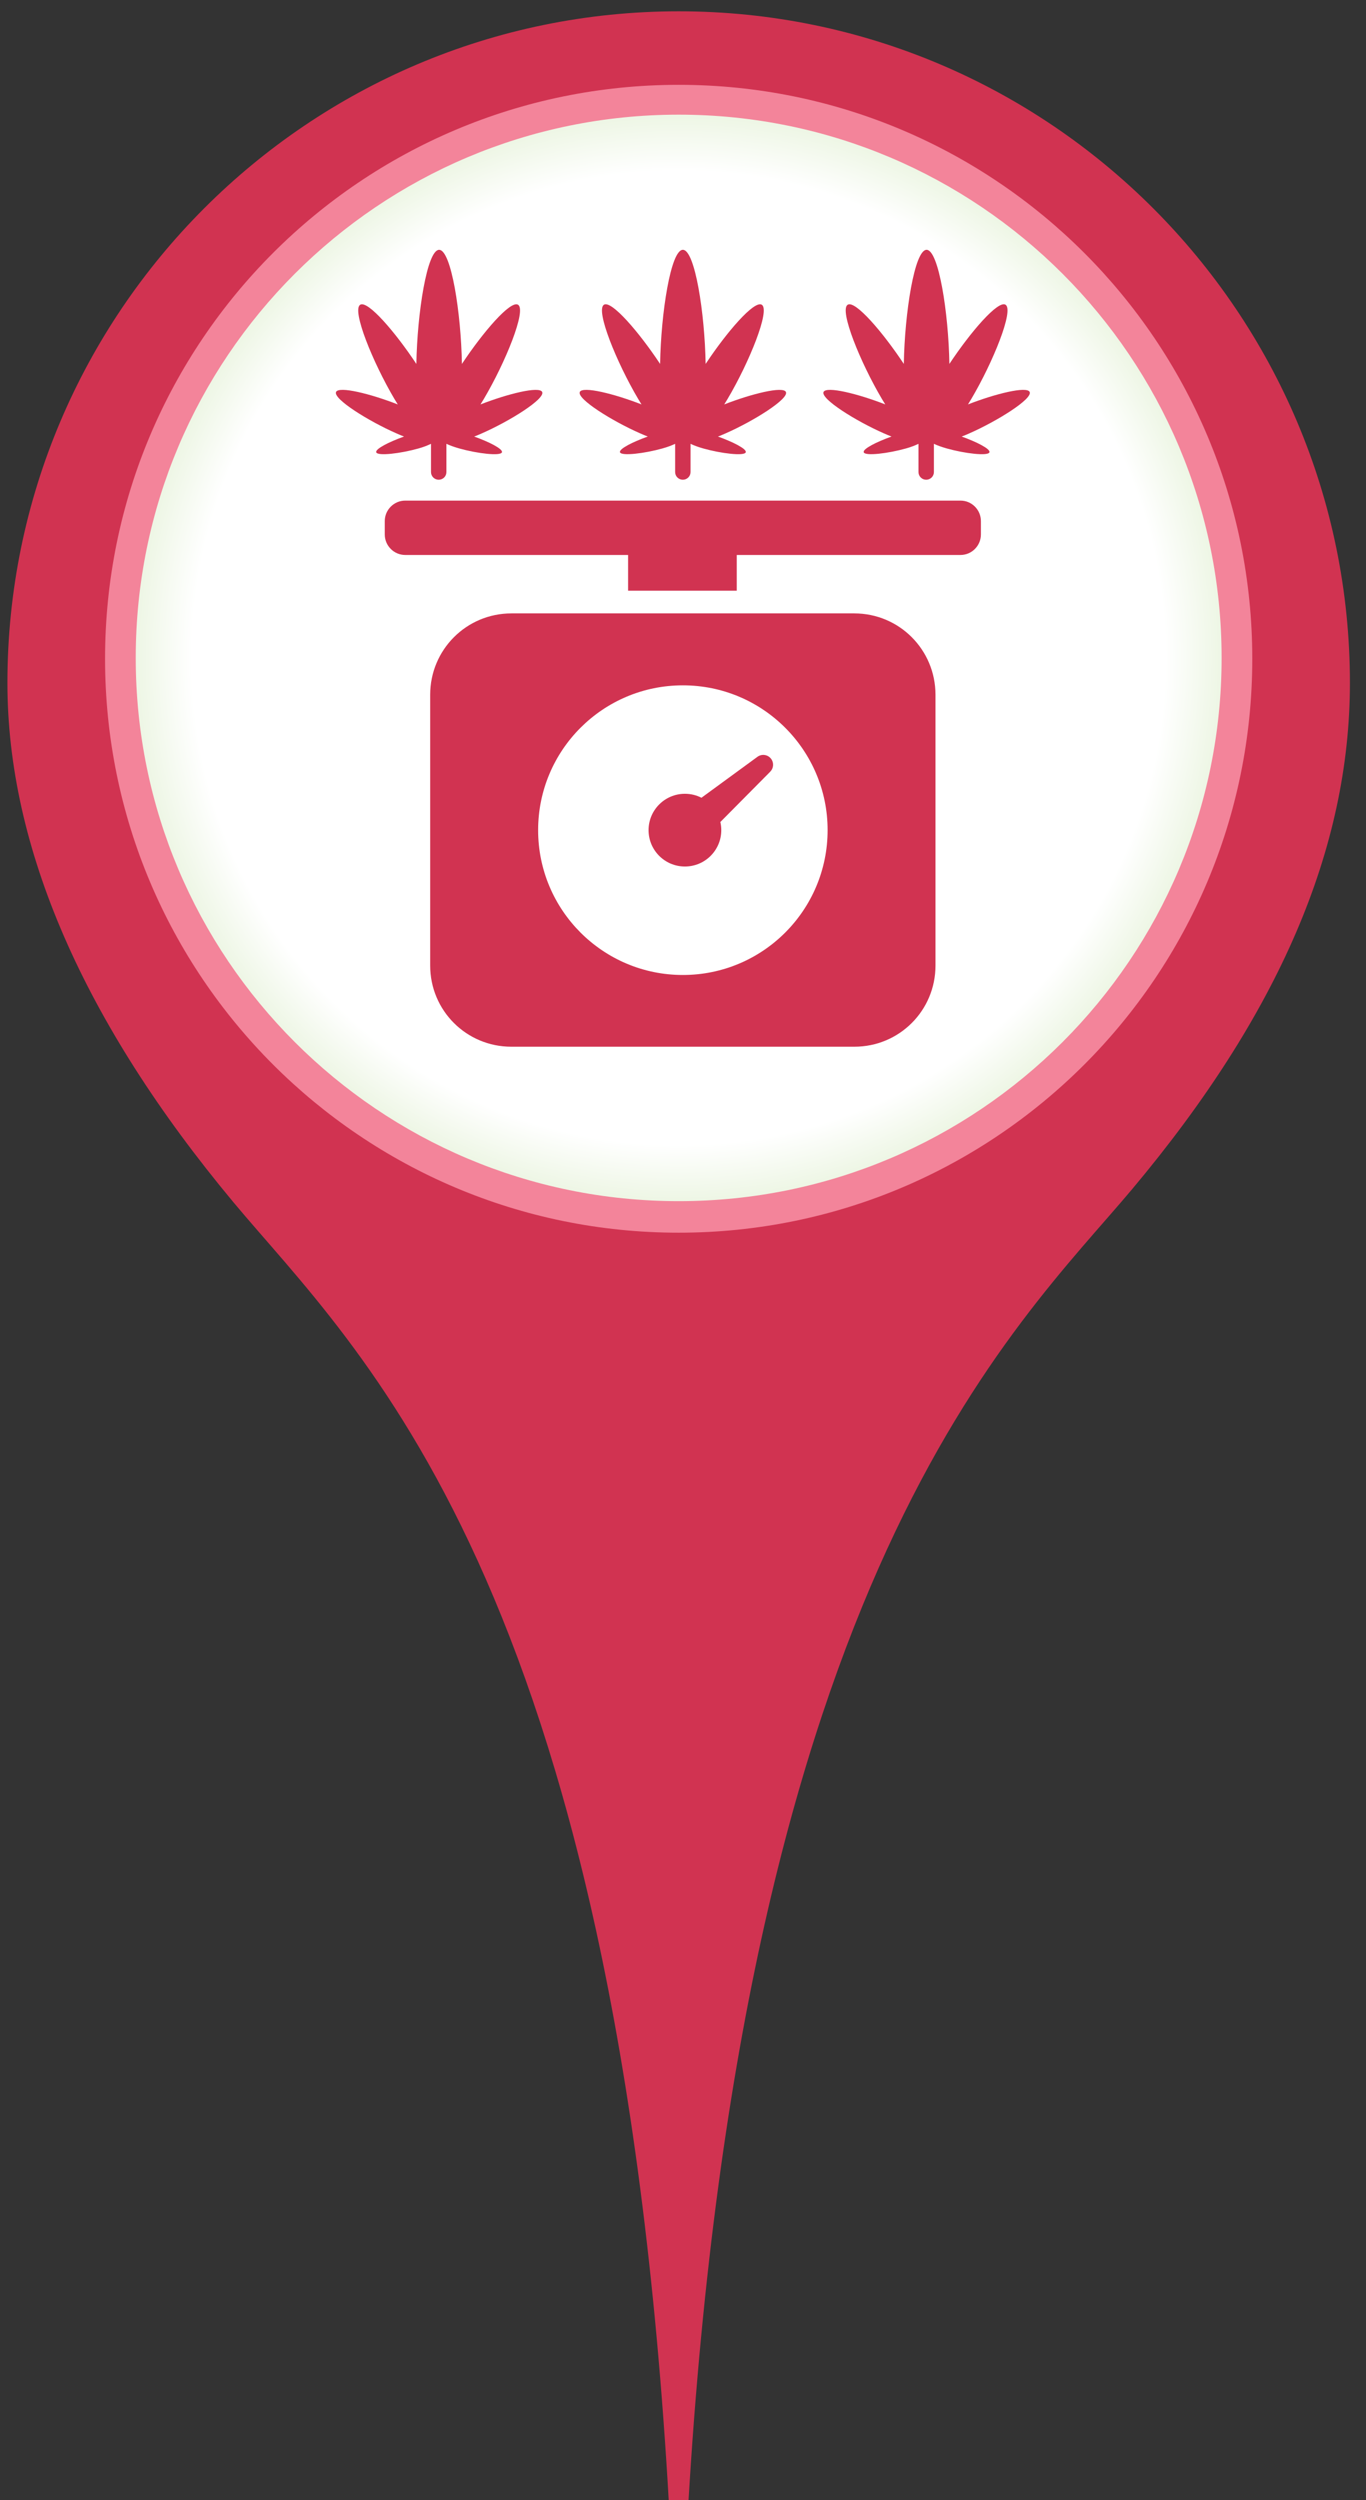 <?xml version="1.0" encoding="UTF-8" standalone="no"?>
<!-- Created with Inkscape (http://www.inkscape.org/) -->

<svg
   xmlns:dc="http://purl.org/dc/elements/1.1/"
   xmlns:cc="http://creativecommons.org/ns#"
   xmlns:rdf="http://www.w3.org/1999/02/22-rdf-syntax-ns#"
   xmlns:svg="http://www.w3.org/2000/svg"
   xmlns="http://www.w3.org/2000/svg"
   xmlns:sodipodi="http://sodipodi.sourceforge.net/DTD/sodipodi-0.dtd"
   xmlns:inkscape="http://www.inkscape.org/namespaces/inkscape"
   id="svg4153"
   version="1.1"
   inkscape:version="0.91 r13725"
   xml:space="preserve"
   width="41"
   height="75"
   viewBox="0 0 41 75"
   sodipodi:docname="marker-medical-center.svg"
   inkscape:export-filename="C:\Users\Lea-\Documents\Cannabis Analytics\Website\MarketMap\Marker-Icons\marker-medical-center.png"
   inkscape:export-xdpi="90"
   inkscape:export-ydpi="90"><rect x="0" y="0" width="41" height="75" fill="#333333" stroke="none"/><defs
     id="defs4157"><clipPath
       clipPathUnits="userSpaceOnUse"
       id="clipPath4167"><path
         d="M 0,800 480,800 480,0 0,0 0,800 Z"
         id="path4169"
         inkscape:connector-curvature="0" /></clipPath><clipPath
       clipPathUnits="userSpaceOnUse"
       id="clipPath4175"><path
         d="m 131.273,291.864 244.792,0 0,-79.062 -244.792,0 0,79.062 z"
         id="path4177"
         inkscape:connector-curvature="0" /></clipPath><radialGradient
       fx="0"
       fy="0"
       cx="0"
       cy="0"
       r="1"
       gradientUnits="userSpaceOnUse"
       gradientTransform="matrix(122.392,0,0,-39.532,253.67,252.333)"
       spreadMethod="pad"
       id="radialGradient4183"><stop
         style="stop-opacity:1;stop-color:#cfd4dc"
         offset="0"
         id="stop4185" /><stop
         style="stop-opacity:1;stop-color:#cfd4dc"
         offset="0.118"
         id="stop4187" /><stop
         style="stop-opacity:1;stop-color:#ffffff"
         offset="0.952"
         id="stop4189" /><stop
         style="stop-opacity:1;stop-color:#ffffff"
         offset="1"
         id="stop4191" /></radialGradient><linearGradient
       x1="0"
       y1="0"
       x2="1"
       y2="0"
       gradientUnits="userSpaceOnUse"
       gradientTransform="matrix(-237.062,-218.897,-218.897,237.062,374.892,589.587)"
       spreadMethod="pad"
       id="linearGradient4219"><stop
         style="stop-opacity:1;stop-color:#80e300"
         offset="0"
         id="stop4221" /><stop
         style="stop-opacity:1;stop-color:#336e00"
         offset="1"
         id="stop4223" /></linearGradient><linearGradient
       x1="0"
       y1="0"
       x2="1"
       y2="0"
       gradientUnits="userSpaceOnUse"
       gradientTransform="matrix(173.646,160.759,160.759,-173.646,163.573,474.095)"
       spreadMethod="pad"
       id="linearGradient4239"><stop
         style="stop-opacity:1;stop-color:#80e300"
         offset="0"
         id="stop4241" /><stop
         style="stop-opacity:1;stop-color:#336e00"
         offset="1"
         id="stop4243" /></linearGradient><radialGradient
       fx="0"
       fy="0"
       cx="0"
       cy="0"
       r="1"
       gradientUnits="userSpaceOnUse"
       gradientTransform="matrix(175.692,0,0,-175.692,253.99,557.944)"
       spreadMethod="pad"
       id="radialGradient4259"><stop
         style="stop-opacity:1;stop-color:#ffffff"
         offset="0"
         id="stop4261" /><stop
         style="stop-opacity:1;stop-color:#ffffff"
         offset="0.309"
         id="stop4263" /><stop
         style="stop-opacity:1;stop-color:#ffffff"
         offset="0.462"
         id="stop4265" /><stop
         style="stop-opacity:1;stop-color:#72b62b"
         offset="0.891"
         id="stop4267" /><stop
         style="stop-opacity:1;stop-color:#72b62b"
         offset="1"
         id="stop4269" /></radialGradient><linearGradient
       x1="0"
       y1="0"
       x2="1"
       y2="0"
       gradientUnits="userSpaceOnUse"
       gradientTransform="matrix(165.123,152.868,152.868,-165.123,166.277,504.716)"
       spreadMethod="pad"
       id="linearGradient4285"><stop
         style="stop-opacity:1;stop-color:#80e300"
         offset="0"
         id="stop4287" /><stop
         style="stop-opacity:1;stop-color:#ffffff"
         offset="1"
         id="stop4289" /></linearGradient><clipPath
       clipPathUnits="userSpaceOnUse"
       id="clipPath4297"><path
         d="M 0,800 480,800 480,0 0,0 0,800 Z"
         id="path4299"
         inkscape:connector-curvature="0" /></clipPath><clipPath
       clipPathUnits="userSpaceOnUse"
       id="clipPath4305"><path
         d="m 147.714,656.047 83.105,0 0,-95.508 -83.105,0 0,95.508 z"
         id="path4307"
         inkscape:connector-curvature="0" /></clipPath><clipPath
       clipPathUnits="userSpaceOnUse"
       id="clipPath4309"><path
         d="m 147.714,656.047 83.105,0 0,-95.508 -83.105,0 0,95.508 z"
         id="path4311"
         inkscape:connector-curvature="0" /></clipPath><clipPath
       clipPathUnits="userSpaceOnUse"
       id="clipPath4313"><path
         d="m 147.714,656.047 83.105,0 0,-95.508 -83.105,0 0,95.508 z"
         id="path4315"
         inkscape:connector-curvature="0" /></clipPath><clipPath
       clipPathUnits="userSpaceOnUse"
       id="clipPath4317"><path
         d="m 147.904,655.758 81.719,0 0,-93.998 -81.719,0 0,93.998 z"
         id="path4319"
         inkscape:connector-curvature="0" /></clipPath><clipPath
       clipPathUnits="userSpaceOnUse"
       id="clipPath4321"><path
         d="m 148.091,655.471 80.335,0 0,-92.489 -80.335,0 0,92.489 z"
         id="path4323"
         inkscape:connector-curvature="0" /></clipPath><clipPath
       clipPathUnits="userSpaceOnUse"
       id="clipPath4325"><path
         d="m 148.274,655.184 78.956,0 0,-90.98 -78.956,0 0,90.98 z"
         id="path4327"
         inkscape:connector-curvature="0" /></clipPath><clipPath
       clipPathUnits="userSpaceOnUse"
       id="clipPath4329"><path
         d="m 148.453,654.899 77.58,0 0,-89.473 -77.58,0 0,89.473 z"
         id="path4331"
         inkscape:connector-curvature="0" /></clipPath><clipPath
       clipPathUnits="userSpaceOnUse"
       id="clipPath4333"><path
         d="m 148.627,654.615 76.21,0 0,-87.968 -76.21,0 0,87.968 z"
         id="path4335"
         inkscape:connector-curvature="0" /></clipPath><clipPath
       clipPathUnits="userSpaceOnUse"
       id="clipPath4337"><path
         d="m 148.798,654.333 74.843,0 0,-86.464 -74.843,0 0,86.464 z"
         id="path4339"
         inkscape:connector-curvature="0" /></clipPath><clipPath
       clipPathUnits="userSpaceOnUse"
       id="clipPath4341"><path
         d="m 148.963,654.051 73.482,0 0,-84.961 -73.482,0 0,84.961 z"
         id="path4343"
         inkscape:connector-curvature="0" /></clipPath><clipPath
       clipPathUnits="userSpaceOnUse"
       id="clipPath4345"><path
         d="m 149.124,653.77 72.125,0 0,-83.458 -72.125,0 0,83.458 z"
         id="path4347"
         inkscape:connector-curvature="0" /></clipPath><clipPath
       clipPathUnits="userSpaceOnUse"
       id="clipPath4349"><path
         d="m 149.278,653.49 70.774,0 0,-81.956 -70.774,0 0,81.956 z"
         id="path4351"
         inkscape:connector-curvature="0" /></clipPath><clipPath
       clipPathUnits="userSpaceOnUse"
       id="clipPath4353"><path
         d="m 149.428,653.211 69.427,0 0,-80.455 -69.427,0 0,80.455 z"
         id="path4355"
         inkscape:connector-curvature="0" /></clipPath><clipPath
       clipPathUnits="userSpaceOnUse"
       id="clipPath4357"><path
         d="m 149.573,652.934 68.087,0 0,-78.957 -68.087,0 0,78.957 z"
         id="path4359"
         inkscape:connector-curvature="0" /></clipPath><clipPath
       clipPathUnits="userSpaceOnUse"
       id="clipPath4361"><path
         d="m 149.712,652.656 66.751,0 0,-77.457 -66.751,0 0,77.457 z"
         id="path4363"
         inkscape:connector-curvature="0" /></clipPath><clipPath
       clipPathUnits="userSpaceOnUse"
       id="clipPath4365"><path
         d="m 149.846,652.38 65.421,0 0,-75.96 -65.421,0 0,75.96 z"
         id="path4367"
         inkscape:connector-curvature="0" /></clipPath><linearGradient
       x1="0"
       y1="0"
       x2="1"
       y2="0"
       gradientUnits="userSpaceOnUse"
       gradientTransform="matrix(-45.869,-129.029,-129.029,45.869,280.938,597.472)"
       spreadMethod="pad"
       id="linearGradient4561"><stop
         style="stop-opacity:1;stop-color:#80e300"
         offset="0"
         id="stop4563" /><stop
         style="stop-opacity:1;stop-color:#336e00"
         offset="1"
         id="stop4565" /></linearGradient><linearGradient
       x1="0"
       y1="0"
       x2="1"
       y2="0"
       gradientUnits="userSpaceOnUse"
       gradientTransform="matrix(-23.708,-66.691,-66.691,23.708,253.649,609.715)"
       spreadMethod="pad"
       id="linearGradient4581"><stop
         style="stop-opacity:1;stop-color:#80e300"
         offset="0"
         id="stop4583" /><stop
         style="stop-opacity:1;stop-color:#336e00"
         offset="1"
         id="stop4585" /></linearGradient></defs><sodipodi:namedview
     pagecolor="#ffffff"
     bordercolor="#666666"
     borderopacity="1"
     objecttolerance="10"
     gridtolerance="10"
     guidetolerance="10"
     inkscape:pageopacity="0"
     inkscape:pageshadow="2"
     inkscape:window-width="1366"
     inkscape:window-height="745"
     id="namedview4155"
     showgrid="false"
     fit-margin-top="0"
     fit-margin-left="0"
     fit-margin-right="0"
     fit-margin-bottom="0"
     inkscape:zoom="5.3400704"
     inkscape:cx="5.3334322"
     inkscape:cy="39.58412"
     inkscape:window-x="-8"
     inkscape:window-y="-8"
     inkscape:window-maximized="1"
     inkscape:current-layer="g4161" /><g
     id="g4161"
     inkscape:groupmode="layer"
     inkscape:label="Ecology_pointer"
     transform="matrix(1.25,0,0,-1.25,-166.068,345.374)"><g
       id="g4207"
       style="fill:#d13351;fill-opacity:1"
       transform="matrix(0.145,0,0,0.145,112.322,179.608)"><g
         id="g4209"
         style="fill:#d13351;fill-opacity:1"><g
           id="g4215"
           style="fill:#d13351;fill-opacity:1"><g
             id="g4217"
             style="fill:#d13351;fill-opacity:1"><path
               d="m 142.831,553.805 c 0,-27.234 12.586,-56.138 37.401,-85.923 l 0,0 c 20.421,-24.499 63.427,-61.906 72.15,-215.549 l 0,0 3.2,0 c 9.125,154.333 54.099,194.564 73.5,217.681 l 0,0 c 24.269,28.924 36.064,56.335 36.064,83.791 l 0,0 c 0,61.295 -49.861,111.16 -111.153,111.16 l 0,0 c -61.292,0 -111.162,-49.865 -111.162,-111.16"
               style="fill:#d13351;fill-opacity:1;stroke:none"
               id="path4225"
               inkscape:connector-curvature="0" /></g></g></g></g><g
       id="g4227"
       style="fill:#f3849a;fill-opacity:1"
       transform="matrix(0.145,0,0,0.145,112.322,179.608)"><g
         id="g4229"
         style="fill:#f3849a;fill-opacity:1"><g
           id="g4235"
           style="fill:#f3849a;fill-opacity:1"><g
             id="g4237"
             style="fill:#f3849a;fill-opacity:1"><path
               d="m 159.001,557.802 c 0,-52.462 42.528,-94.991 94.993,-94.991 l 0,0 c 52.457,0 94.985,42.529 94.985,94.991 l 0,0 c 0,52.462 -42.528,94.994 -94.985,94.994 l 0,0 c -52.465,0 -94.993,-42.532 -94.993,-94.994"
               style="fill:#f3849a;fill-opacity:1;stroke:none"
               id="path4245"
               inkscape:connector-curvature="0" /></g></g></g></g><g
       id="g4247"
       transform="matrix(0.145,0,0,0.145,112.322,179.608)"><g
         id="g4249"><g
           id="g4255"><g
             id="g4257"><path
               d="m 164.08,557.941 c 0,-49.653 40.253,-89.91 89.913,-89.91 l 0,0 c 49.652,0 89.906,40.257 89.906,89.91 l 0,0 c 0,49.659 -40.254,89.917 -89.906,89.917 l 0,0 c -49.66,0 -89.913,-40.258 -89.913,-89.917"
               style="fill:url(#radialGradient4259);stroke:none"
               id="path4271"
               inkscape:connector-curvature="0" /></g></g></g></g><g
       transform="matrix(0.438,0,0,-0.438,139.688,270.304)"
       id="g11587"
       style="fill:#d13351;fill-opacity:1"><g
         id="g11589"
         style="fill:#d13351;fill-opacity:1"><path
           inkscape:connector-curvature="0"
           d="m 8.026,10.63 0,1.549 c 0,0.232 0.19,0.42 0.422,0.42 0.232,0 0.423,-0.188 0.423,-0.42 l 0,-1.549 c 0.178,0.084 0.409,0.17 0.714,0.257 0.945,0.266 2.266,0.435 2.331,0.204 0.052,-0.186 -0.724,-0.575 -1.522,-0.858 0.127,-0.05 0.265,-0.106 0.409,-0.17 C 12.352,9.384 14.288,8.17 14.122,7.792 13.975,7.456 12.217,7.894 10.739,8.473 10.8,8.376 10.861,8.275 10.924,8.17 12.101,6.183 13.28,3.295 12.796,3.008 12.381,2.762 10.882,4.502 9.721,6.254 9.676,3.472 9.135,0.001 8.472,0.001 7.811,0.001 7.269,3.471 7.224,6.254 6.062,4.501 4.563,2.762 4.148,3.008 3.664,3.295 4.843,6.182 6.02,8.17 6.083,8.275 6.144,8.377 6.204,8.473 4.727,7.893 2.968,7.455 2.82,7.791 c -0.166,0.378 1.77,1.592 3.319,2.271 0.144,0.063 0.28,0.12 0.408,0.17 -0.799,0.284 -1.577,0.673 -1.525,0.859 0.065,0.23 1.368,0.062 2.313,-0.204 C 7.64,10.8 7.848,10.715 8.026,10.63 Z"
           id="path11591"
           style="fill:#d13351;fill-opacity:1" /><path
           inkscape:connector-curvature="0"
           d="M 40.847,7.791 C 40.7,7.455 38.941,7.893 37.464,8.472 37.524,8.375 37.586,8.274 37.648,8.169 38.825,6.182 40.004,3.294 39.52,3.007 39.105,2.761 37.606,4.501 36.445,6.253 36.399,3.471 35.858,0 35.195,0 34.533,0 33.992,3.47 33.947,6.253 32.786,4.501 31.286,2.762 30.873,3.007 c -0.485,0.287 0.694,3.174 1.871,5.162 0.063,0.105 0.124,0.207 0.185,0.303 -1.478,-0.579 -3.236,-1.017 -3.383,-0.681 -0.166,0.378 1.77,1.592 3.318,2.271 0.145,0.063 0.28,0.12 0.408,0.17 -0.799,0.283 -1.578,0.672 -1.524,0.858 0.064,0.23 1.366,0.062 2.312,-0.204 0.306,-0.086 0.513,-0.172 0.691,-0.256 l 0,1.549 c 0,0.232 0.189,0.42 0.422,0.42 0.231,0 0.423,-0.188 0.423,-0.42 l 0,-1.549 c 0.178,0.084 0.409,0.17 0.715,0.257 0.945,0.266 2.265,0.435 2.33,0.204 0.053,-0.186 -0.723,-0.575 -1.522,-0.858 0.128,-0.05 0.266,-0.106 0.409,-0.17 1.547,-0.68 3.484,-1.894 3.319,-2.272 z"
           id="path11593"
           style="fill:#d13351;fill-opacity:1" /><path
           inkscape:connector-curvature="0"
           d="m 19.502,10.062 c 0.145,0.063 0.28,0.12 0.408,0.17 -0.799,0.283 -1.578,0.672 -1.525,0.858 0.065,0.23 1.378,0.062 2.323,-0.204 0.306,-0.086 0.524,-0.172 0.702,-0.256 l 0,1.549 c 0,0.232 0.19,0.42 0.422,0.42 0.232,0 0.422,-0.188 0.422,-0.42 l 0,-1.549 c 0.178,0.084 0.398,0.17 0.704,0.257 0.944,0.266 2.26,0.435 2.324,0.204 0.054,-0.186 -0.726,-0.575 -1.524,-0.858 0.127,-0.05 0.263,-0.106 0.408,-0.17 C 25.715,9.384 27.65,8.17 27.484,7.792 27.338,7.456 25.578,7.894 24.101,8.473 24.162,8.376 24.223,8.275 24.286,8.17 25.464,6.183 26.642,3.295 26.158,3.008 25.741,2.762 24.242,4.501 23.082,6.253 23.036,3.471 22.496,0 21.834,0 21.172,0 20.631,3.47 20.586,6.253 19.424,4.501 17.925,2.762 17.51,3.007 c -0.484,0.287 0.695,3.174 1.872,5.162 0.063,0.105 0.124,0.207 0.184,0.303 -1.478,-0.579 -3.236,-1.017 -3.383,-0.681 -0.166,0.378 1.769,1.592 3.319,2.271 z"
           id="path11595"
           style="fill:#d13351;fill-opacity:1" /><path
           inkscape:connector-curvature="0"
           d="m 37.053,13.742 -30.439,0 c -0.619,0 -1.123,0.505 -1.123,1.125 l 0,0.727 c 0,0.62 0.503,1.127 1.123,1.127 l 12.217,0 0,1.957 5.957,0 0,-1.957 12.265,0 c 0.62,0 1.12,-0.507 1.12,-1.127 l 0,-0.727 c 0,-0.62 -0.5,-1.125 -1.12,-1.125 z"
           id="path11597"
           style="fill:#d13351;fill-opacity:1" /><path
           inkscape:connector-curvature="0"
           d="m 25.922,27.78 -3.069,2.243 c -0.271,-0.139 -0.581,-0.217 -0.907,-0.217 -1.101,0 -1.993,0.893 -1.993,1.992 0,1.102 0.892,1.993 1.993,1.993 1.101,0 1.994,-0.892 1.994,-1.993 0,-0.152 -0.018,-0.302 -0.051,-0.445 l 2.735,-2.758 c 0.184,-0.186 0.211,-0.481 0.052,-0.699 -0.176,-0.24 -0.514,-0.292 -0.754,-0.116 z"
           id="path11599"
           style="fill:#d13351;fill-opacity:1" /><path
           inkscape:connector-curvature="0"
           d="m 31.232,19.922 -18.798,0 c -2.467,0 -4.453,1.992 -4.453,4.458 l 0,14.836 c 0,2.467 1.986,4.449 4.453,4.449 l 18.798,0 c 2.467,0 4.451,-1.982 4.451,-4.449 l 0,-14.835 c 0,-2.467 -1.984,-4.459 -4.451,-4.459 z m -9.398,19.812 c -4.382,0 -7.935,-3.553 -7.935,-7.936 0,-4.382 3.553,-7.934 7.935,-7.934 4.382,0 7.935,3.552 7.935,7.934 -10e-4,4.384 -3.553,7.936 -7.935,7.936 z"
           id="path11601"
           style="fill:#d13351;fill-opacity:1" /></g></g></g></svg>
